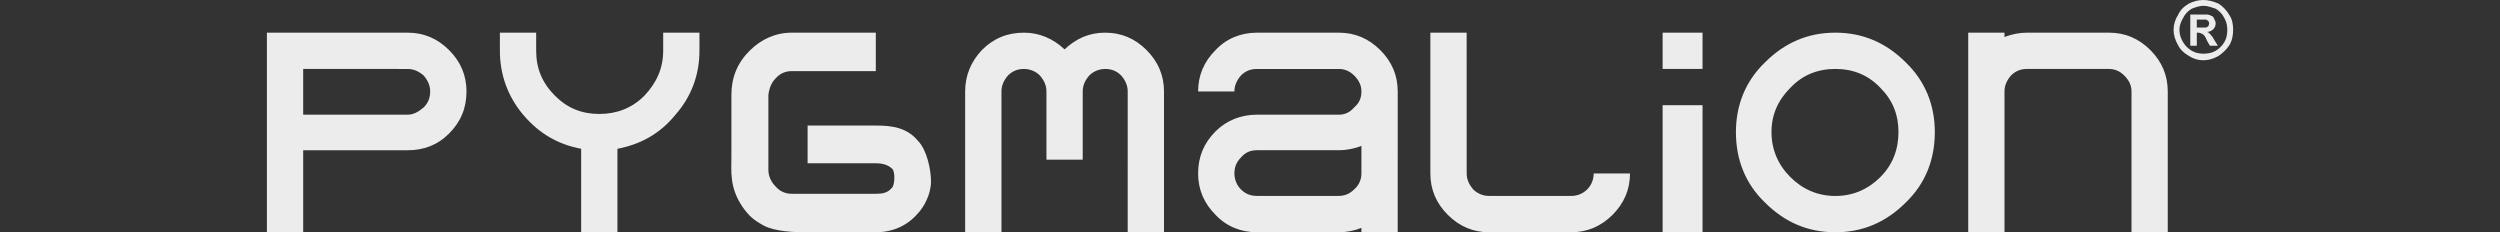 <?xml version="1.0" encoding="utf-8"?>
<!-- Generator: Adobe Illustrator 14.0.0, SVG Export Plug-In . SVG Version: 6.00 Build 43363)  -->
<!DOCTYPE svg PUBLIC "-//W3C//DTD SVG 1.1//EN" "http://www.w3.org/Graphics/SVG/1.1/DTD/svg11.dtd">
<svg version="1.1" id="Capa_1" xmlns="http://www.w3.org/2000/svg" xmlns:xlink="http://www.w3.org/1999/xlink" x="0px" y="0px"
	 width="200.23px" height="18.6px" viewBox="0 0 200.23 18.6" enable-background="new 0 0 200.23 18.6" xml:space="preserve">
<rect x="0" y="0" width="200.23" height="18.6" fill="#333333" stroke="none"/>
<g>
	<g>
		<g>
			<path fill="none" d="M177.458,0.698c-0.35-0.115-0.639-0.232-0.988-0.232c-0.288,0-0.64,0.117-0.93,0.232
				c-0.291,0.175-0.522,0.406-0.697,0.755c-0.175,0.292-0.291,0.64-0.291,0.93c0,0.35,0.116,0.698,0.291,0.988
				c0.175,0.292,0.406,0.522,0.697,0.697c0.29,0.176,0.642,0.233,0.93,0.233c0.351,0,0.697-0.058,0.988-0.233
				c0.29-0.174,0.523-0.405,0.697-0.697c0.176-0.291,0.233-0.64,0.233-0.988c0-0.291-0.059-0.639-0.233-0.93
				C177.981,1.103,177.748,0.871,177.458,0.698z M176.993,3.662l-0.232-0.408c-0.116-0.29-0.231-0.464-0.349-0.522
				c-0.117-0.058-0.231-0.115-0.35-0.115h-0.116v1.046h-0.522h-0.001h0.001V1.161h0.466c0.523,0,0.756,0,0.814,0
				c0.175,0,0.348,0.058,0.405,0.115c0.117,0,0.175,0.117,0.231,0.234c0.06,0.117,0.117,0.233,0.117,0.349
				c0,0.175-0.058,0.349-0.174,0.465c-0.117,0.115-0.291,0.231-0.523,0.231c0.117,0.06,0.175,0.06,0.175,0.117
				c0.059,0,0.116,0.116,0.174,0.174c0.058,0.06,0.117,0.117,0.231,0.349l0.291,0.467H176.993z"/>
			<path fill="#ECECEC" d="M178.564,1.22c-0.232-0.406-0.525-0.697-0.873-0.93c-0.407-0.174-0.813-0.291-1.222-0.291
				c-0.406,0-0.814,0.117-1.161,0.291c-0.407,0.232-0.697,0.523-0.871,0.93c-0.233,0.35-0.35,0.756-0.35,1.163
				c0,0.408,0.117,0.814,0.35,1.221c0.174,0.351,0.464,0.642,0.871,0.873c0.348,0.232,0.755,0.351,1.161,0.351
				c0.408,0,0.815-0.118,1.222-0.351c0.348-0.232,0.641-0.522,0.873-0.873c0.231-0.406,0.291-0.813,0.291-1.221
				C178.855,1.976,178.796,1.569,178.564,1.22z M178.155,3.37c-0.174,0.292-0.407,0.523-0.697,0.697
				c-0.291,0.176-0.638,0.233-0.988,0.233c-0.288,0-0.64-0.058-0.93-0.233c-0.291-0.175-0.522-0.405-0.697-0.697
				c-0.175-0.29-0.291-0.639-0.291-0.988c0-0.29,0.116-0.638,0.291-0.93c0.175-0.349,0.406-0.58,0.697-0.755
				c0.29-0.115,0.642-0.232,0.93-0.232c0.35,0,0.639,0.117,0.988,0.232c0.29,0.174,0.523,0.405,0.697,0.755
				c0.175,0.291,0.233,0.639,0.233,0.93C178.388,2.731,178.331,3.079,178.155,3.37z"/>
			<path fill="#ECECEC" d="M177.109,2.847c-0.058-0.058-0.115-0.174-0.174-0.174c0-0.058-0.058-0.058-0.175-0.117
				c0.232,0,0.406-0.116,0.523-0.231c0.116-0.116,0.174-0.29,0.174-0.465c0-0.115-0.058-0.231-0.117-0.349
				c-0.057-0.117-0.114-0.234-0.231-0.234c-0.058-0.058-0.23-0.115-0.405-0.115c-0.059,0-0.291,0-0.814,0h-0.466v2.501h0.522V2.616
				h0.116c0.118,0,0.232,0.058,0.35,0.115c0.117,0.059,0.232,0.232,0.349,0.522l0.232,0.408h0.639l-0.291-0.467
				C177.226,2.964,177.167,2.906,177.109,2.847z M176.703,2.208c-0.116,0-0.291,0-0.583,0h-0.174v-0.64h0.174
				c0.292,0,0.467,0,0.583,0c0.058,0.06,0.116,0.06,0.175,0.117c0,0.059,0.058,0.116,0.058,0.174c0,0.116-0.058,0.175-0.058,0.232
				C176.819,2.15,176.76,2.15,176.703,2.208z"/>
		</g>
		<path fill="#ECECEC" d="M21.376,2.616h11.278c1.278,0,2.383,0.464,3.313,1.395c0.931,0.93,1.396,2.035,1.396,3.313
			c0,1.337-0.465,2.441-1.396,3.371c-0.93,0.932-2.034,1.338-3.313,1.338h-8.371v6.568h-2.907V2.616z M55.558,6.917L55.558,6.917
			L55.558,6.917L55.558,6.917L55.558,6.917L55.558,6.917L55.558,6.917L55.558,6.917L55.558,6.917L55.558,6.917L55.558,6.917
			L55.558,6.917L55.558,6.917L55.558,6.917L55.558,6.917L55.558,6.917L55.558,6.917L55.558,6.917L55.558,6.917L55.558,6.917
			L55.558,6.917L55.558,6.917L55.558,6.917L55.558,6.917z M129.907,3.662L129.907,3.662L129.907,3.662h0.058l0,0l0,0l0,0l0,0l0,0
			l0,0l0,0l0,0l0,0l0,0l0,0l0,0H129.907L129.907,3.662L129.907,3.662L129.907,3.662L129.907,3.662L129.907,3.662L129.907,3.662
			L129.907,3.662L129.907,3.662L129.907,3.662L129.907,3.662L129.907,3.662L129.907,3.662z M129.965,3.662L129.965,3.662
			L129.965,3.662L129.965,3.662c-0.058,0-0.058,0-0.058,0S129.907,3.662,129.965,3.662L129.965,3.662z M70.148,2.616L70.148,2.616
			c-1.104,0-2.209,0-3.372,0c-1.105,0-2.209,0-3.372,0c-1.279,0-2.441,0.522-3.371,1.452c-0.989,0.989-1.454,2.151-1.454,3.547
			c0,1.977,0,3.022,0,5c0,1.047-0.174,2.44,0.931,4.01c0.465,0.64,0.813,0.987,1.686,1.454c0.872,0.466,2.499,0.522,3.139,0.522
			c1.163,0,1.336,0,2.441,0c1.162,0,2.267,0,3.372,0c1.337,0,2.5-0.522,3.313-1.453c0.524-0.523,1.104-1.569,1.104-2.615
			c0-0.988-0.349-2.56-1.046-3.256c-0.872-1.047-2.034-1.222-3.372-1.222c-1.104,0-2.209,0-3.372,0c-0.697,0-1.396,0-2.093,0v3.022
			c0.697,0,1.396,0,2.093,0c1.162,0,2.267,0,3.372,0c0.522,0,0.987,0.115,1.337,0.466c0.231,0.291,0.174,1.338-0.059,1.512
			c-0.35,0.406-0.756,0.465-1.279,0.465c-1.104,0-2.209,0-3.372,0c-1.105,0-2.209,0-3.372,0c-0.465,0-0.931-0.175-1.279-0.582
			c-0.348-0.348-0.582-0.813-0.582-1.336v-0.813l0,0V7.615l0,0c0.061-0.522,0.234-0.988,0.582-1.338
			c0.35-0.405,0.814-0.581,1.279-0.581c1.162,0,2.267,0,3.372,0c1.162,0,2.267,0,3.372,0V2.616H70.148z M56.022,2.616L56.022,2.616
			h-2.906v1.452c0,1.396-0.523,2.559-1.512,3.604C50.616,8.661,49.395,9.127,48,9.127c-1.395,0-2.558-0.465-3.545-1.454
			c-1.046-1.047-1.512-2.209-1.512-3.604V2.616h-2.906v1.452c0,1.919,0.639,3.662,1.86,5.116c1.278,1.511,2.791,2.383,4.649,2.732
			v6.685h2.906v-6.685c1.86-0.351,3.43-1.223,4.651-2.732c1.277-1.454,1.917-3.197,1.917-5.116L56.022,2.616L56.022,2.616z
			 M173.62,7.324L173.62,7.324v11.277h-2.904V7.324c0-0.466-0.175-0.872-0.582-1.278c-0.348-0.349-0.757-0.523-1.221-0.523h-5.115
			h-1.454c-0.521,0-0.929,0.175-1.277,0.523c-0.351,0.406-0.523,0.813-0.523,1.278v11.277h-2.905V7.324V2.616h2.905v0.349
			c0.582-0.232,1.222-0.349,1.803-0.349h5.466l0,0h1.104c1.279,0,2.383,0.464,3.313,1.395C173.157,4.94,173.62,6.045,173.62,7.324
			L173.62,7.324z M146.997,2.616L146.997,2.616c2.209,0,4.07,0.813,5.642,2.383c1.566,1.511,2.324,3.43,2.324,5.581
			c0,2.209-0.758,4.128-2.324,5.639c-1.57,1.569-3.433,2.384-5.642,2.384s-4.067-0.813-5.639-2.384
			c-1.568-1.511-2.325-3.43-2.325-5.639c0-2.151,0.757-4.069,2.325-5.581C142.929,3.429,144.788,2.616,146.997,2.616L146.997,2.616z
			 M143.393,7.034L143.393,7.034c-0.987,0.987-1.511,2.15-1.511,3.545c0,1.394,0.522,2.614,1.511,3.604
			c0.988,0.988,2.21,1.512,3.604,1.512c1.396,0,2.616-0.522,3.605-1.512c0.986-0.988,1.45-2.209,1.45-3.604
			c0-1.396-0.464-2.558-1.45-3.545c-0.989-1.047-2.209-1.513-3.605-1.513C145.603,5.522,144.382,5.987,143.393,7.034L143.393,7.034z
			 M133.163,2.616L133.163,2.616h3.197v2.905h-3.197V2.616z M136.36,8.428L136.36,8.428v10.173h-3.197V8.428H136.36z M117.466,2.616
			L117.466,2.616h-2.905c0,1.859,0,3.777,0,5.639c0,1.918,0,3.778,0,5.638c0,1.278,0.464,2.384,1.396,3.313
			c0.93,0.929,2.034,1.396,3.313,1.396c1.104,0,2.209,0,3.256,0c1.104,0,2.209,0,3.313,0c1.279,0,2.385-0.467,3.315-1.396
			c0.929-0.931,1.396-2.035,1.396-3.313h-2.907c0,0.465-0.175,0.932-0.523,1.278c-0.348,0.35-0.813,0.522-1.279,0.522
			c-1.104,0-2.209,0-3.313,0c-1.047,0-2.15,0-3.256,0c-0.464,0-0.931-0.174-1.278-0.522c-0.347-0.406-0.524-0.813-0.524-1.278
			C117.466,13.718,117.466,2.616,117.466,2.616L117.466,2.616z M111.945,12.963L111.945,12.963c0,1.86,0,3.778,0,5.639h-2.906v-0.35
			c-0.583,0.233-1.222,0.35-1.802,0.35c-1.106,0-2.209,0-3.314,0c-1.104,0-2.15,0-3.255,0c-1.278,0-2.441-0.467-3.313-1.396
			c-0.93-0.931-1.396-2.035-1.396-3.313c0-1.337,0.466-2.439,1.396-3.371c0.872-0.873,2.035-1.337,3.313-1.337
			c1.104,0,2.151,0,3.255,0c1.105,0,2.208,0,3.314,0c0.465,0,0.871-0.176,1.219-0.582c0.409-0.348,0.583-0.755,0.583-1.278
			c0-0.466-0.174-0.872-0.583-1.278c-0.348-0.349-0.754-0.523-1.219-0.523c-1.106,0-2.209,0-3.314,0c-1.104,0-2.15,0-3.255,0
			c-0.523,0-0.93,0.175-1.278,0.523c-0.35,0.406-0.523,0.813-0.523,1.278h-2.907c0-1.278,0.466-2.384,1.396-3.313
			c0.872-0.931,2.035-1.395,3.313-1.395c1.104,0,2.151,0,3.255,0c1.105,0,2.208,0,3.314,0c1.278,0,2.383,0.464,3.312,1.395
			c0.933,0.93,1.397,2.035,1.397,3.313C111.945,9.242,111.945,11.103,111.945,12.963L111.945,12.963z M107.237,12.032
			L107.237,12.032c-1.106,0-2.209,0-3.314,0c-1.104,0-2.15,0-3.255,0c-0.523,0-0.93,0.174-1.278,0.582
			c-0.35,0.349-0.523,0.755-0.523,1.277c0,0.465,0.174,0.932,0.523,1.278c0.349,0.35,0.755,0.522,1.278,0.522
			c1.104,0,2.151,0,3.255,0c1.105,0,2.208,0,3.314,0c0.465,0,0.871-0.174,1.219-0.522c0.409-0.348,0.583-0.813,0.583-1.278v-2.208
			C108.456,11.917,107.817,12.032,107.237,12.032L107.237,12.032z M82.007,2.616L82.007,2.616c1.222,0,2.325,0.464,3.256,1.337
			c0.93-0.873,1.977-1.337,3.255-1.337c1.277,0,2.385,0.464,3.313,1.395c0.93,0.93,1.396,2.035,1.396,3.313v11.277h-2.907V7.324
			c0-0.466-0.174-0.872-0.523-1.278c-0.349-0.349-0.755-0.523-1.278-0.523c-0.464,0-0.931,0.175-1.279,0.523
			c-0.349,0.406-0.523,0.813-0.523,1.278v5.464h-2.905V7.324c0-0.466-0.176-0.872-0.525-1.278c-0.348-0.349-0.813-0.523-1.278-0.523
			c-0.521,0-0.93,0.175-1.278,0.523c-0.349,0.406-0.522,0.813-0.522,1.278v11.277h-2.908V7.324c0-1.278,0.466-2.384,1.337-3.313
			C79.566,3.08,80.67,2.616,82.007,2.616L82.007,2.616z M24.283,5.522L24.283,5.522v3.663h8.371c0.465,0,0.872-0.232,1.278-0.582
			c0.349-0.348,0.522-0.755,0.522-1.278c0-0.466-0.175-0.872-0.522-1.278c-0.406-0.349-0.813-0.523-1.278-0.523L24.283,5.522
			L24.283,5.522z"/>
	</g>
</g>
</svg>
